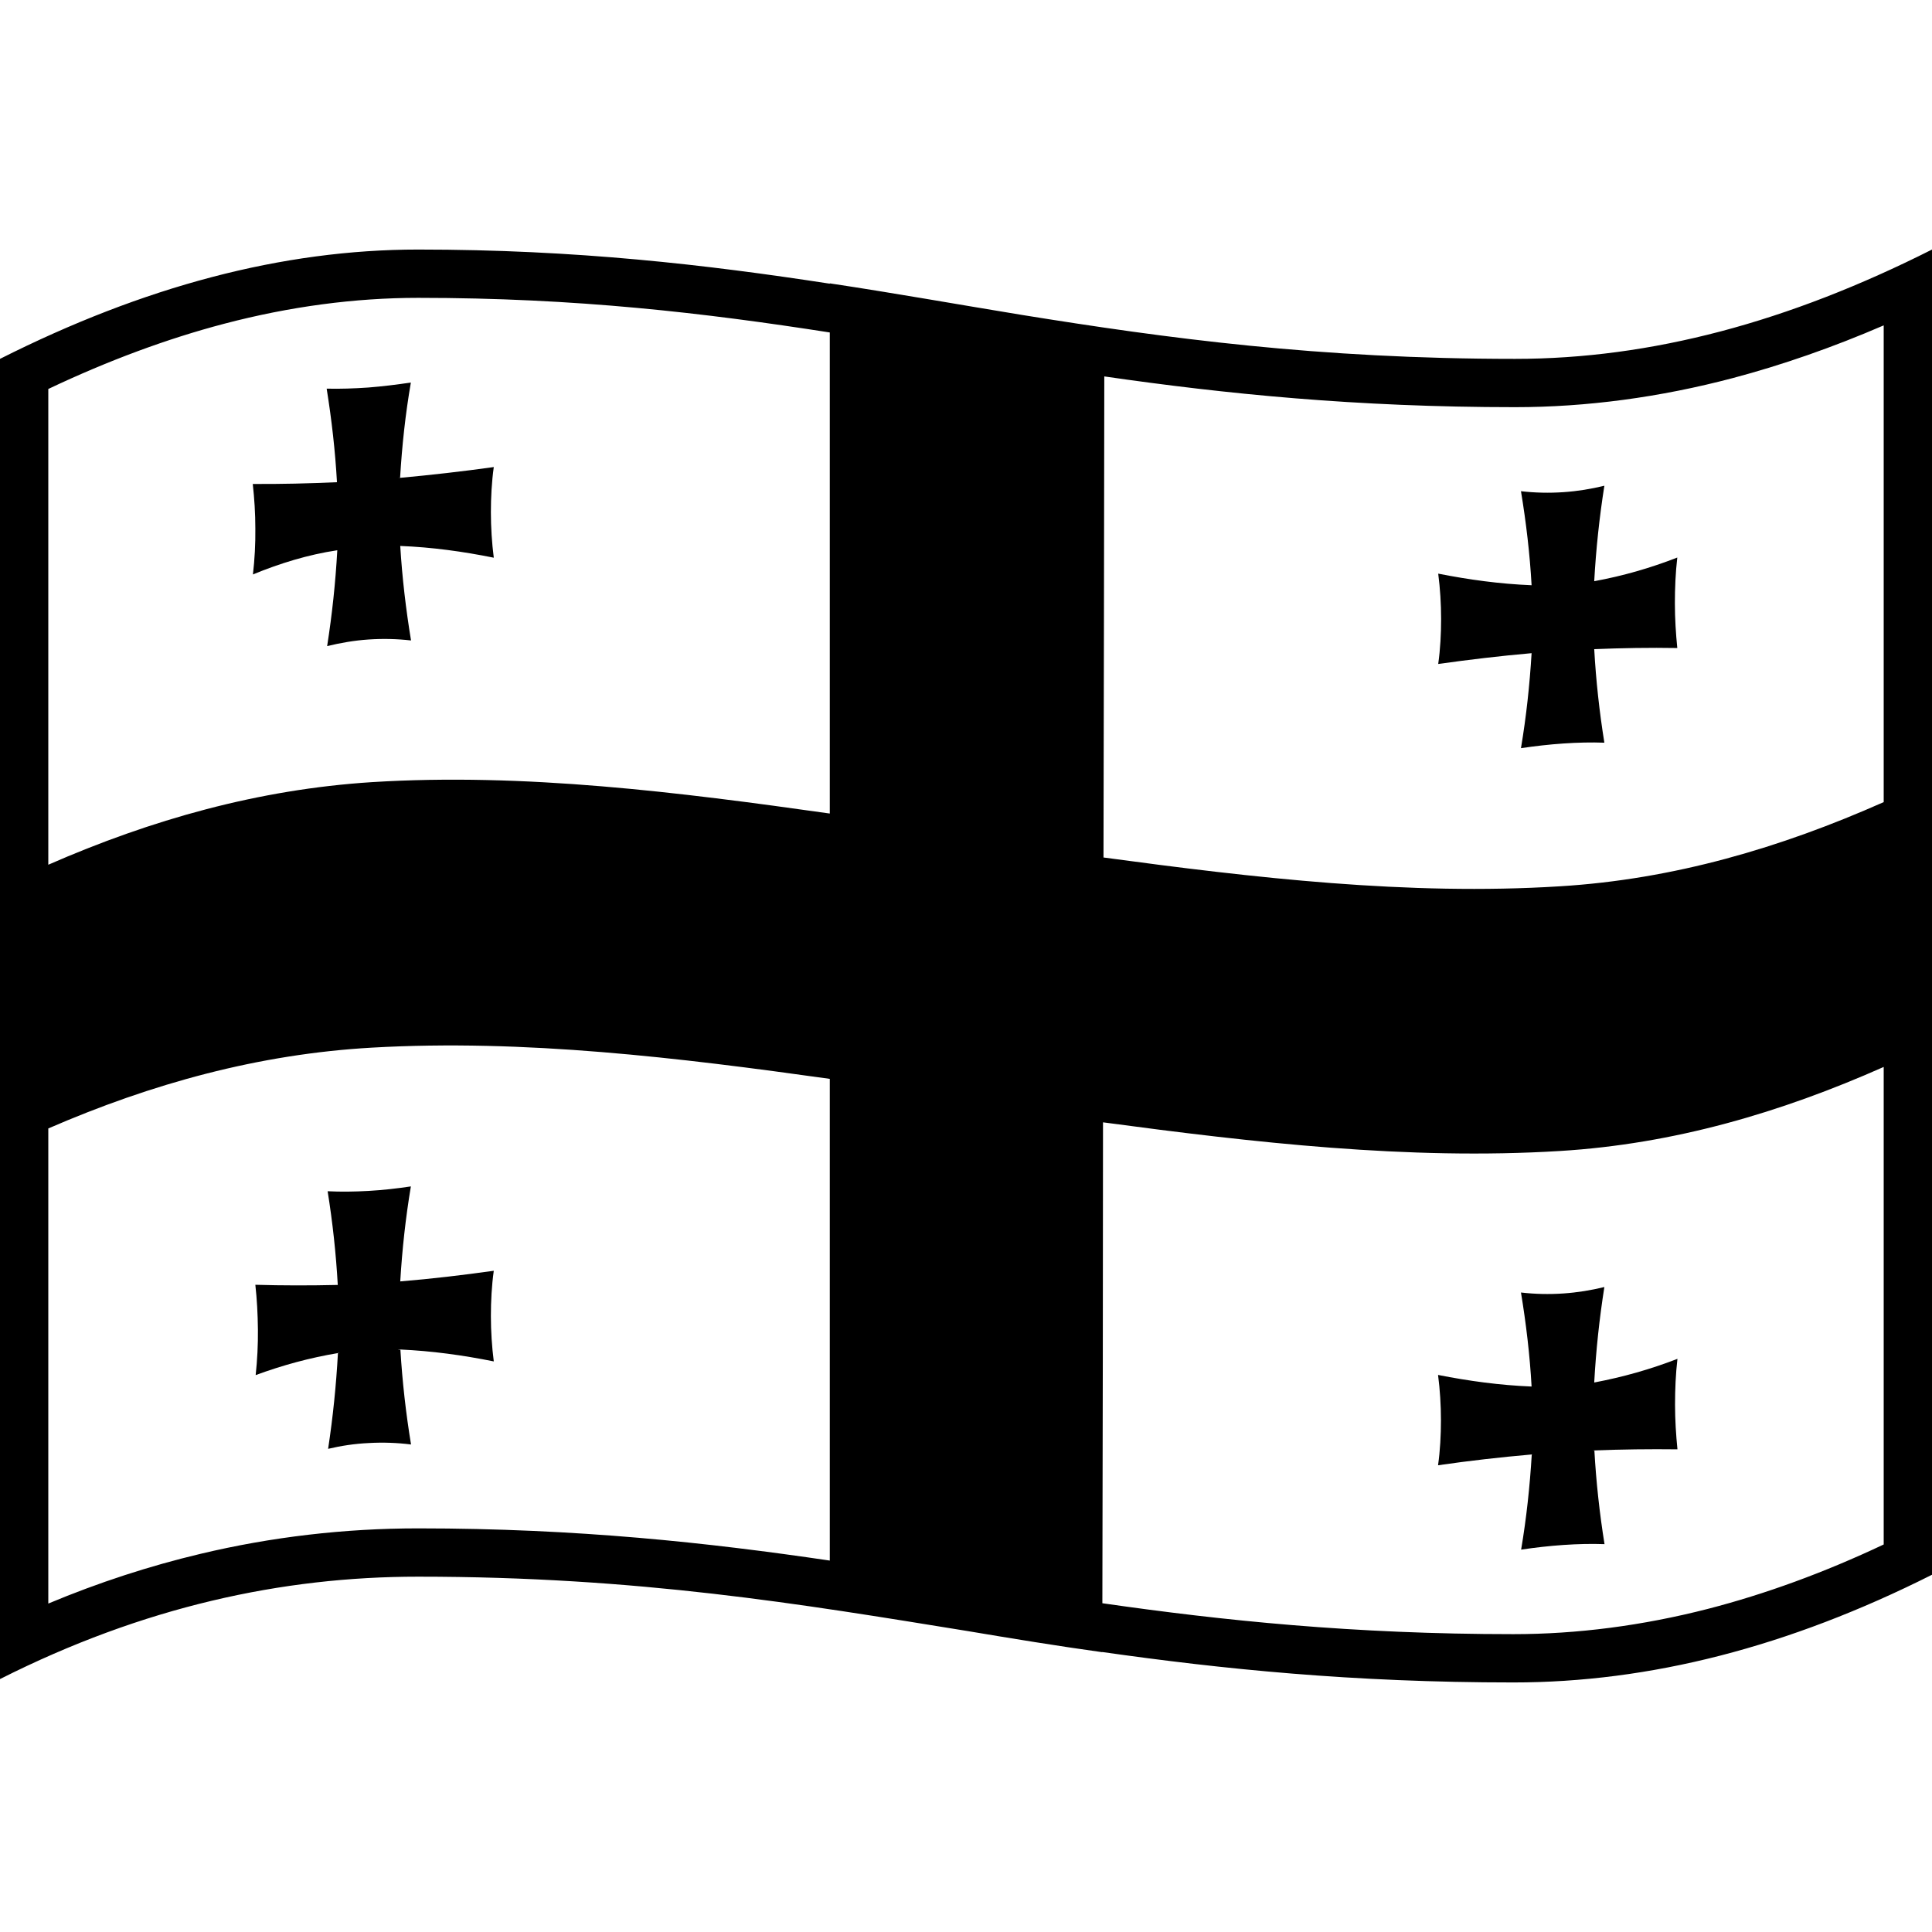 <svg viewBox="0 0 1200 1200" xmlns="http://www.w3.org/2000/svg">
  <g>
    <path d="M248.5,296.8c-0.4,0-0.7,0.1-1.1,0.1C247.8,296.8,248.1,296.7,248.5,296.8c1.2-20,3.3-39.6,6.7-59.2 c-8.8,1.3-17.6,2.4-26.5,3.1c-8.9,0.6-17.5,0.9-25.8,0.7c3.1,19.3,5.3,38.6,6.4,58.1c0,0,0,0,0.1,0c-17.5,0.8-34.9,1.2-52.4,1.1 c1,9,1.6,18.2,1.6,27.8c0.1,9.4-0.4,19-1.5,28.4c16.7-6.9,34.3-12.3,52.2-15c0.1,0,0.1,0,0.2,0c-1.1,20-3.2,39.7-6.3,59.5 c8.3-2,16.8-3.5,25.7-4.1s17.7-0.4,26.4,0.6c-3.2-19.5-5.5-39-6.7-58.7c19.8,0.8,38.7,3.4,58.1,7.3c-1.2-9.3-1.8-18.9-1.8-28.2 c0-9.2,0.5-18.9,1.8-28.1C287.3,292.8,268,295,248.5,296.8z M248.5,339.1L248.5,339.1L248.5,339.1L248.5,339.1z"/>
    <path d="M944.7,802.8c3.2,19.4,5.5,38.8,6.6,58.4c-19.7-0.8-38.8-3.4-58.1-7.2c1.2,9.2,1.8,18.9,1.8,28.1c0,9.2-0.5,18.9-1.8,28 c19.3-2.8,38.7-5,58.1-6.7c0.3,0,0.7,0,1,0c-0.3,0-0.6,0-0.9,0.1c-1.2,19.9-3.3,39.4-6.6,59c8.8-1.3,17.5-2.3,26.3-2.9 c8.8-0.6,17.3-0.8,25.5-0.5c-3.1-19.3-5.2-38.6-6.3-58.1c-0.4,0-0.7,0-1.1,0c0.3-0.1,0.6-0.1,1-0.1c17.3-0.7,34.5-0.9,51.7-0.7 c-0.9-9-1.5-18.2-1.5-27.8c0-9.4,0.4-19,1.5-28.4c-17.1,6.6-33.8,11.3-51.7,14.7c1.1-20,3.2-39.6,6.3-59.3c-8.2,2-16.7,3.4-25.5,4 S953.4,803.8,944.7,802.8z"/>
    <path d="M990.2,361c1.1-19.9,3.2-39.6,6.3-59.3c-8.2,2-16.6,3.4-25.5,4s-17.6,0.4-26.3-0.6c3.2,19.4,5.5,38.8,6.6,58.4 c-19.7-0.8-38.7-3.4-58-7.2c1.2,9.3,1.8,18.9,1.8,28.1s-0.5,18.9-1.8,28c19.3-2.7,38.6-5,58-6.7c-1.2,19.8-3.3,39.3-6.6,59 c8.8-1.3,17.5-2.3,26.3-2.9s17.3-0.8,25.5-0.5c-3.1-19.3-5.2-38.5-6.3-58.1c17.2-0.7,34.4-1,51.6-0.7c-0.9-9-1.5-18.2-1.5-27.8 c0-9.4,0.4-19,1.5-28.4C1024.8,352.9,1008.1,357.7,990.2,361z"/>
    <path d="M248.6,795.9c1.2-19.9,3.3-39.3,6.6-59c-8.7,1.3-17.4,2.3-26.3,2.8c-8.8,0.5-17.2,0.6-25.4,0.2c3.1,19.4,5.2,38.6,6.3,58.2 c-17.1,0.4-34.1,0.4-51.2-0.1c1,9,1.5,18.2,1.6,27.8c0.1,9.4-0.4,19-1.4,28.3c16.9-6.2,33.4-10.7,51.2-13.7c0.3,0,0.6,0,0.9,0 c-0.3,0.1-0.7,0.1-1,0.1c-1.1,20-3.1,39.6-6.1,59.4c8.1-1.9,16.5-3.2,25.3-3.6c8.8-0.5,17.5-0.2,26.2,0.9 c-3.2-19.5-5.4-39-6.6-58.8c-0.5,0-1.1,0-1.6,0c0.5-0.1,1-0.2,1.5-0.2c19.7,0.9,38.7,3.5,58.1,7.4c-1.2-9.3-1.8-18.9-1.8-28.2 c0-9.2,0.5-18.9,1.8-28.1C287.4,792,268.1,794.3,248.6,795.9z"/>
    <path d="M941,222.9c-121.9,0-216.5-12.8-306.3-27.3C595,189.1,555.3,182,515.4,176v0.2C438.6,164.4,358,155,259.7,155 C175.2,155,89.1,178,0,222.9v820c89-44.9,175.2-63.6,259.7-63.6c136.9,0,237.7,17,340.8,33.7c28,4.7,56,9.3,84.1,13.2v-0.1 c74.7,10.6,155.5,18.9,255.4,18.9c84.6,0,170.8-22,260-66.9V155C1110.8,200,1025.6,222.9,941,222.9z M515.4,969.3 c-75.3-11.1-156.7-20-255.7-20c-45.7,0-91.1,5.3-135.1,15.8C93,972.6,61.3,982.9,30,996V700.9c64.1-27.8,130.5-46.2,201.1-50.2 c94.6-5.4,190.8,6.3,284.3,19.4V969.3z M515.4,505.3C422,492.1,325.6,479.9,231,485.8c-70.5,4.5-137,23.3-201,51.3V241.6 c37.1-17.6,73.8-31.2,109.2-40.5c40.7-10.7,81.2-16.1,120.5-16.1c98.5,0,178,9.4,255.7,21.5V505.3z M1170,959.3 c-36.8,17.4-73.5,30.8-109.2,40c-40.5,10.4-81.1,15.7-120.8,15.7c-99.7,0-180.8-8.5-255.3-19.2c0.2-99.6,0.4-199.1,0.4-298.7 c93.3,12.5,189.5,23.6,283.8,17.8c70.6-4.3,137.1-23.8,201.1-52.2L1170,959.3L1170,959.3z M1170,498.2 c-64,28.4-130.5,48-201.2,52.3c-94.1,5.9-190.2-5.3-283.4-17.9c0.2-99.6,0.4-199.2,0.5-298.8c74.7,10.8,156.2,19.1,255.1,19.1 c44.4,0,90-6.1,135.4-18.1c30.5-8.1,61.9-19,93.6-32.7V498.2z"/>
  </g>
</svg>